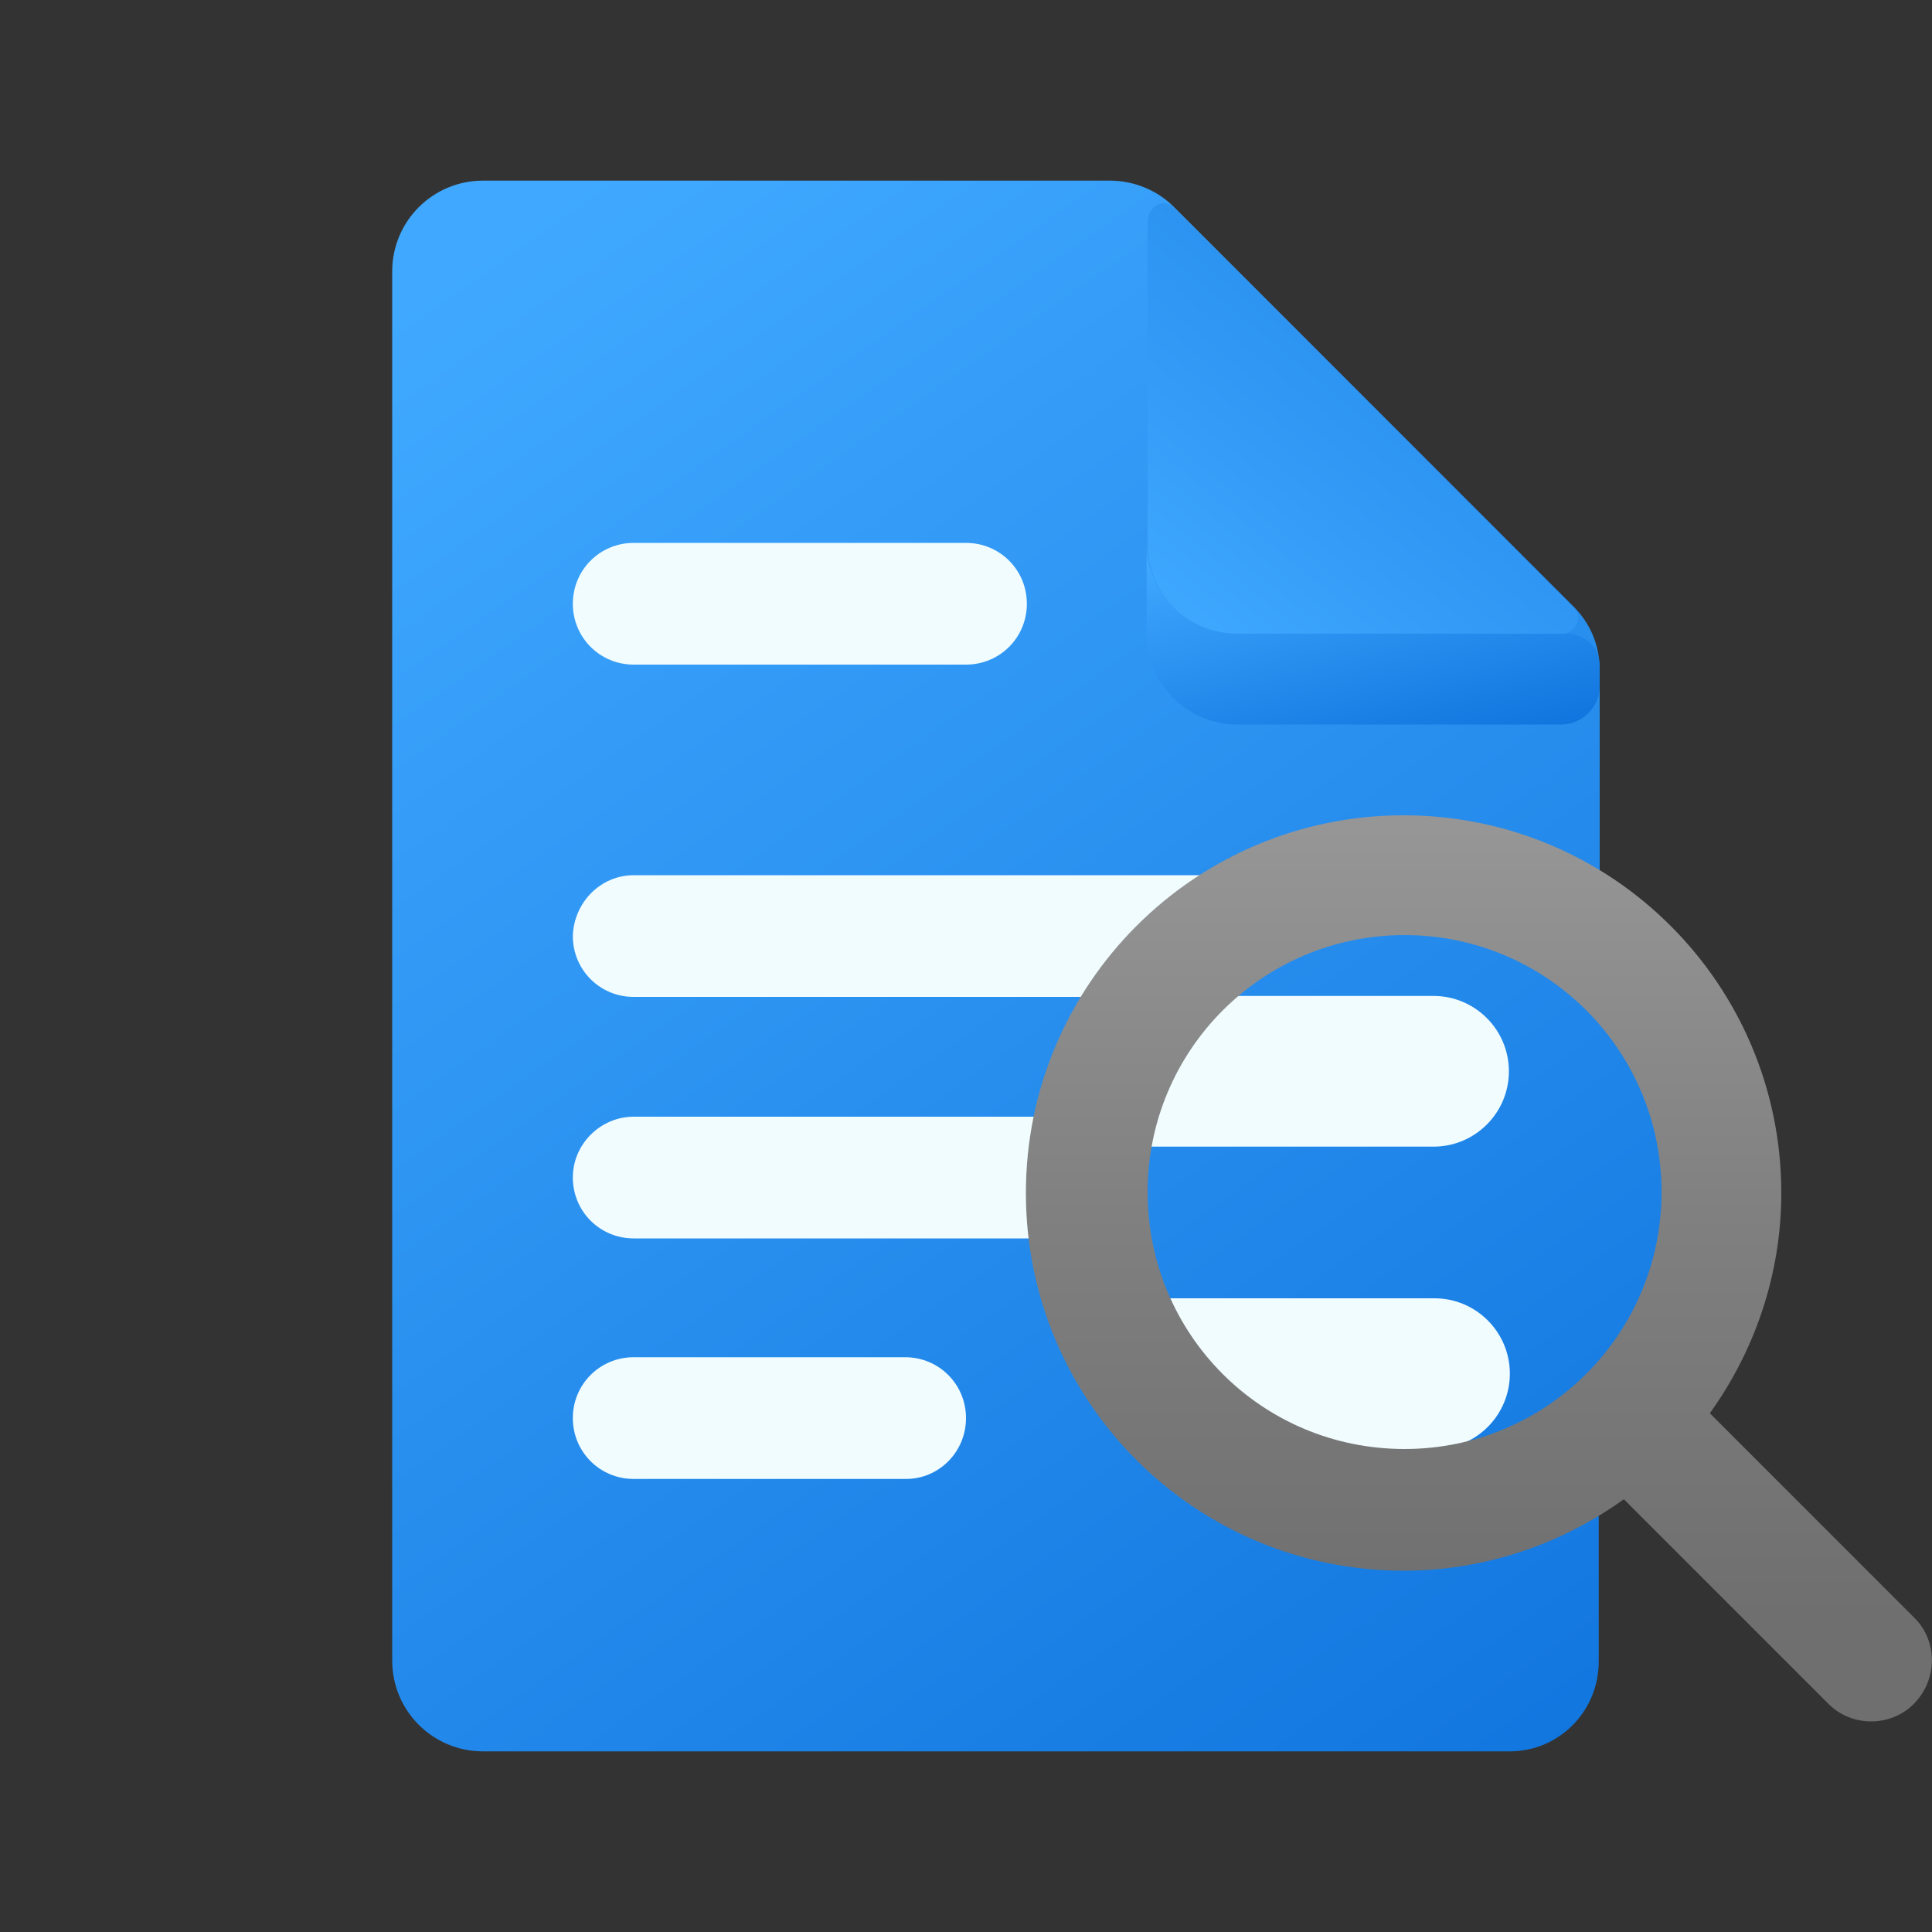 <?xml version="1.0" encoding="utf-8"?>
<!-- Generator: Adobe Illustrator 19.2.1, SVG Export Plug-In . SVG Version: 6.00 Build 0)  -->
<svg version="1.1" id="Layer_1" xmlns="http://www.w3.org/2000/svg" xmlns:xlink="http://www.w3.org/1999/xlink" x="0px" y="0px"
	 viewBox="0 0 200 200" style="enable-background:new 0 0 200 200;" xml:space="preserve">
<rect x="0" y="0" width="200" height="200" fill="#333333" stroke="none"/>
<style type="text/css">
	.st0{fill:none;}
	.st1{fill:url(#SVGID_1_);}
	.st2{fill:url(#SVGID_2_);}
	.st3{fill:url(#SVGID_3_);}
	.st4{fill:#F1FCFF;}
	.st5{fill:url(#SVGID_4_);}
</style>
<rect class="st0" width="200" height="200"/>
<linearGradient id="SVGID_1_" gradientUnits="userSpaceOnUse" x1="40.401" y1="170.485" x2="170.551" y2="-14.558" gradientTransform="matrix(1 0 0 -1 0 202)">
	<stop  offset="0" style="stop-color:#40A9FF"/>
	<stop  offset="1" style="stop-color:#096DD9"/>
</linearGradient>
<path class="st1" d="M156.3,181.3H50c-5.2,0-9.4-4.2-9.4-9.4V28.1c0-5.2,4.2-9.4,9.4-9.4h64.9c2.5,0,4.9,1,6.6,2.7l41.4,41.4
	c1.8,1.8,2.7,4.1,2.7,6.6V96c0,0.6,0.1,1.1,0.3,1.6l11.3,25.5c0.5,1.2,0.4,2.5-0.2,3.6l-11,19.2c-0.3,0.6-0.5,1.3-0.5,2v23.9
	C165.6,177.1,161.4,181.3,156.3,181.3z"/>
<linearGradient id="SVGID_2_" gradientUnits="userSpaceOnUse" x1="120.944" y1="134.39" x2="183.022" y2="209.34" gradientTransform="matrix(1 0 0 -1 0 202)">
	<stop  offset="0" style="stop-color:#40A9FF"/>
	<stop  offset="1" style="stop-color:#096DD9"/>
</linearGradient>
<path class="st2" d="M162.9,62.9l-41.4-41.4l0,0c-1.1-1.1-2.7-0.1-2.7,1.5v33.3c0,5.2,4.2,9.4,9.4,9.4h33.3
	C163,65.6,164,64,162.9,62.9L162.9,62.9z"/>
<linearGradient id="SVGID_3_" gradientUnits="userSpaceOnUse" x1="138.693" y1="149.042" x2="145.882" y2="118.841" gradientTransform="matrix(1 0 0 -1 0 202)">
	<stop  offset="0" style="stop-color:#40A9FF"/>
	<stop  offset="1" style="stop-color:#096DD9"/>
</linearGradient>
<path class="st3" d="M128.1,65.6c-5.2,0-9.4-4.2-9.4-9.4v9.4c0,5.2,4.2,9.4,9.4,9.4h33.5c2.2,0,4-1.8,4-4v-1.5c0-0.5,0-1-0.1-1.4
	c-0.3-1.5-1.8-2.5-3.3-2.5H128.1z"/>
<path class="st4" d="M100,68.8H65.6c-3.5,0-6.3-2.8-6.3-6.3c0-3.5,2.8-6.3,6.3-6.3H100c3.5,0,6.3,2.8,6.3,6.3
	C106.3,66,103.5,68.8,100,68.8z"/>
<path class="st4" d="M65.6,115.6h43.8c3.5,0,6.3,2.8,6.3,6.3s-2.8,6.3-6.3,6.3H65.6c-3.5,0-6.3-2.8-6.3-6.3S62.2,115.6,65.6,115.6z"
	/>
<path class="st4" d="M93.8,153.1H65.6c-3.5,0-6.3-2.8-6.3-6.3s2.8-6.3,6.3-6.3h28.1c3.5,0,6.3,2.8,6.3,6.3S97.2,153.1,93.8,153.1z
	 M65.6,90.6H125c3.5,0,6.3,2.8,6.3,6.3c0,3.5-2.8,6.3-6.3,6.3H65.6c-3.5,0-6.3-2.8-6.3-6.3C59.4,93.4,62.2,90.6,65.6,90.6z"/>
<path class="st4" d="M112.9,134.4h35.6c4.3,0,7.8,3.5,7.8,7.8c0,4.3-3.5,7.8-7.8,7.8h-27.8c-4.3,0-7.8-3.5-7.8-7.8V134.4z
	 M120.7,103.1h27.7c4.3,0,7.8,3.5,7.8,7.8c0,4.3-3.5,7.8-7.8,7.8h-35.6v-7.8C112.9,106.6,116.4,103.1,120.7,103.1z"/>
<linearGradient id="SVGID_4_" gradientUnits="userSpaceOnUse" x1="153.124" y1="142.169" x2="153.124" y2="34.516" gradientTransform="matrix(1 0 0 -1 0 202)">
	<stop  offset="0" style="stop-color:#A4A4A4"/>
	<stop  offset="0.63" style="stop-color:#7F7F7F"/>
	<stop  offset="1" style="stop-color:#6F6F6F"/>
</linearGradient>
<path class="st5" d="M198.2,167.5L177,146.3c4.6-6.4,7.4-14.3,7.4-22.8c0-21.6-17.5-39.1-39.1-39.1s-39.1,17.5-39.1,39.1
	s17.5,39.1,39.1,39.1c8.5,0,16.4-2.8,22.8-7.4l21.2,21.2c2.4,2.4,6.4,2.4,8.8,0C200.6,173.9,200.6,169.9,198.2,167.5z M118.8,123.4
	c0-14.7,11.9-26.6,26.6-26.6c14.7,0,26.6,11.9,26.6,26.6c0,14.7-11.9,26.6-26.6,26.6C130.6,150,118.8,138.1,118.8,123.4z"/>
</svg>
